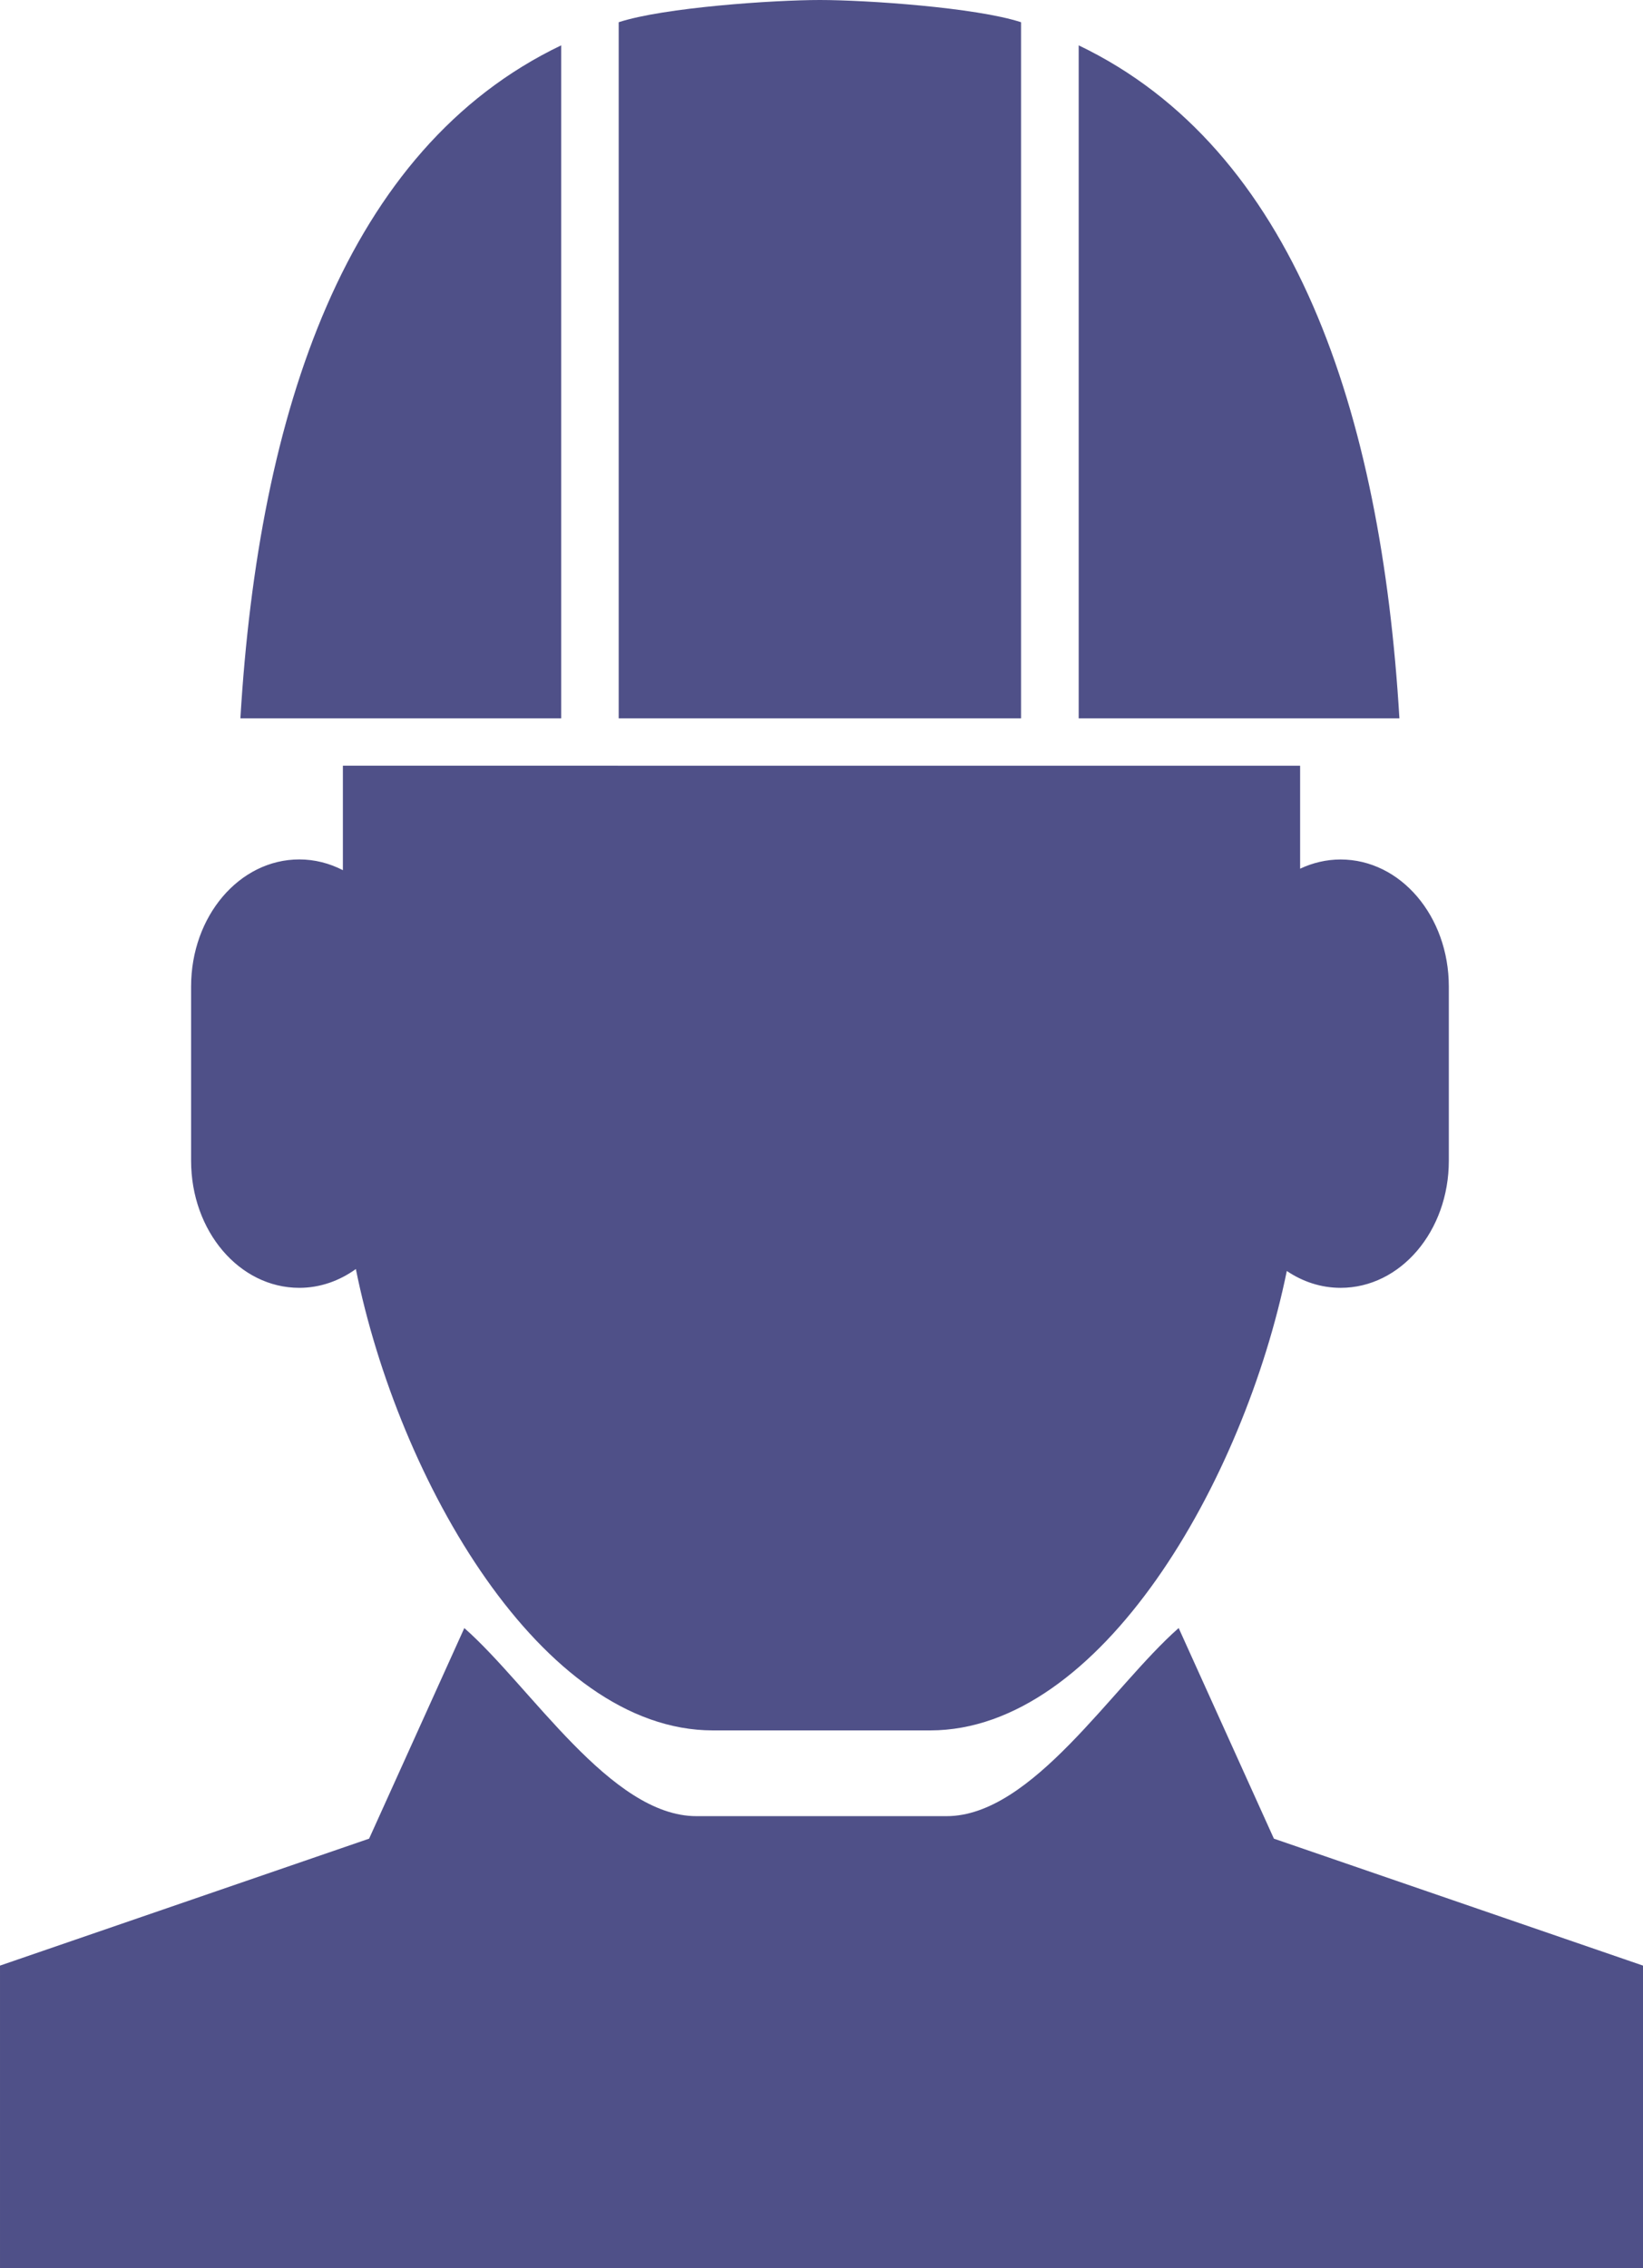 <?xml version="1.0" encoding="UTF-8" standalone="no"?>
<svg
   xmlns:osb="http://www.openswatchbook.org/uri/2009/osb"
   xmlns:dc="http://purl.org/dc/elements/1.1/"
   xmlns:cc="http://creativecommons.org/ns#"
   xmlns:rdf="http://www.w3.org/1999/02/22-rdf-syntax-ns#"
   xmlns:svg="http://www.w3.org/2000/svg"
   xmlns="http://www.w3.org/2000/svg"
   xmlns:sodipodi="http://sodipodi.sourceforge.net/DTD/sodipodi-0.dtd"
   xmlns:inkscape="http://www.inkscape.org/namespaces/inkscape"
   inkscape:version="1.0 (4035a4fb49, 2020-05-01)"
   id="svg1079"
   version="1.1"
   viewBox="0 0 28.76 39.702"
   height="39.702mm"
   width="28.76mm">
  <defs
     id="defs1073">
    <linearGradient
       gradientTransform="matrix(0.116,-0.116,0.116,0.116,194.756,22.897)"
       id="DarkBlue"
       osb:paint="solid">
      <stop
         style="stop-color:#4f5088;stop-opacity:1;"
         offset="0"
         id="stop3006" />
    </linearGradient>
  </defs>
  <sodipodi:namedview
     inkscape:window-maximized="1"
     inkscape:window-y="-8"
     inkscape:window-x="-8"
     inkscape:window-height="1027"
     inkscape:window-width="1920"
     showgrid="false"
     inkscape:document-rotation="0"
     inkscape:current-layer="layer1"
     inkscape:document-units="mm"
     inkscape:cy="78.897451"
     inkscape:cx="-323.14639"
     inkscape:zoom="0.49497475"
     inkscape:pageshadow="2"
     inkscape:pageopacity="0.0"
     borderopacity="1.0"
     bordercolor="#666666"
     pagecolor="#ffffff"
     id="base" />
  <g
     transform="translate(-104.081,-11.27)"
     id="layer1"
     inkscape:groupmode="layer"
     inkscape:label="Layer 1">
    <path
       id="path2636"
       style="fill:url(#DarkBlue);fill-opacity:1;stroke-width:0.5;stroke-linecap:round;stroke-linejoin:round;paint-order:stroke fill markers;stop-color:#000000"
       d="m 118.433,11.27 c -0.812,-2.3e-5 -2.733,0.131 -3.522,0.389 v 12.185 h 7.043 V 11.659 c -0.789,-0.258 -2.709,-0.389 -3.521,-0.389 z m -4.529,0.794 c -3.773,1.807 -5.295,6.418 -5.615,11.78 h 5.615 z m 9.059,0 v 11.78 h 5.614 c -0.32,-5.362 -1.842,-9.973 -5.614,-11.78 z m -12.88,12.609 v 1.829 c -0.233,-0.12 -0.491,-0.188 -0.763,-0.188 -1.049,0 -1.894,0.993 -1.894,2.225 v 3.049 c 0,1.233 0.845,2.225 1.894,2.225 0.364,0 0.702,-0.122 0.99,-0.329 0.745,3.701 3.253,8.076 6.25,8.076 h 3.803 c 2.988,0 5.489,-4.359 6.243,-8.042 0.277,0.187 0.598,0.295 0.942,0.295 1.049,0 1.894,-0.993 1.894,-2.225 V 28.54 c 0,-1.233 -0.845,-2.225 -1.894,-2.225 -0.251,0 -0.49,0.058 -0.709,0.161 v -1.802 z m 2.126,15.095 -1.667,3.687 -6.461,2.222 v 5.294 h 28.76 v -5.294 l -6.461,-2.222 -1.667,-3.687 c -1.168,1.028 -2.562,3.293 -4.064,3.293 h -4.377 c -1.502,0 -2.896,-2.265 -4.064,-3.293 z" />
  </g>
</svg>

